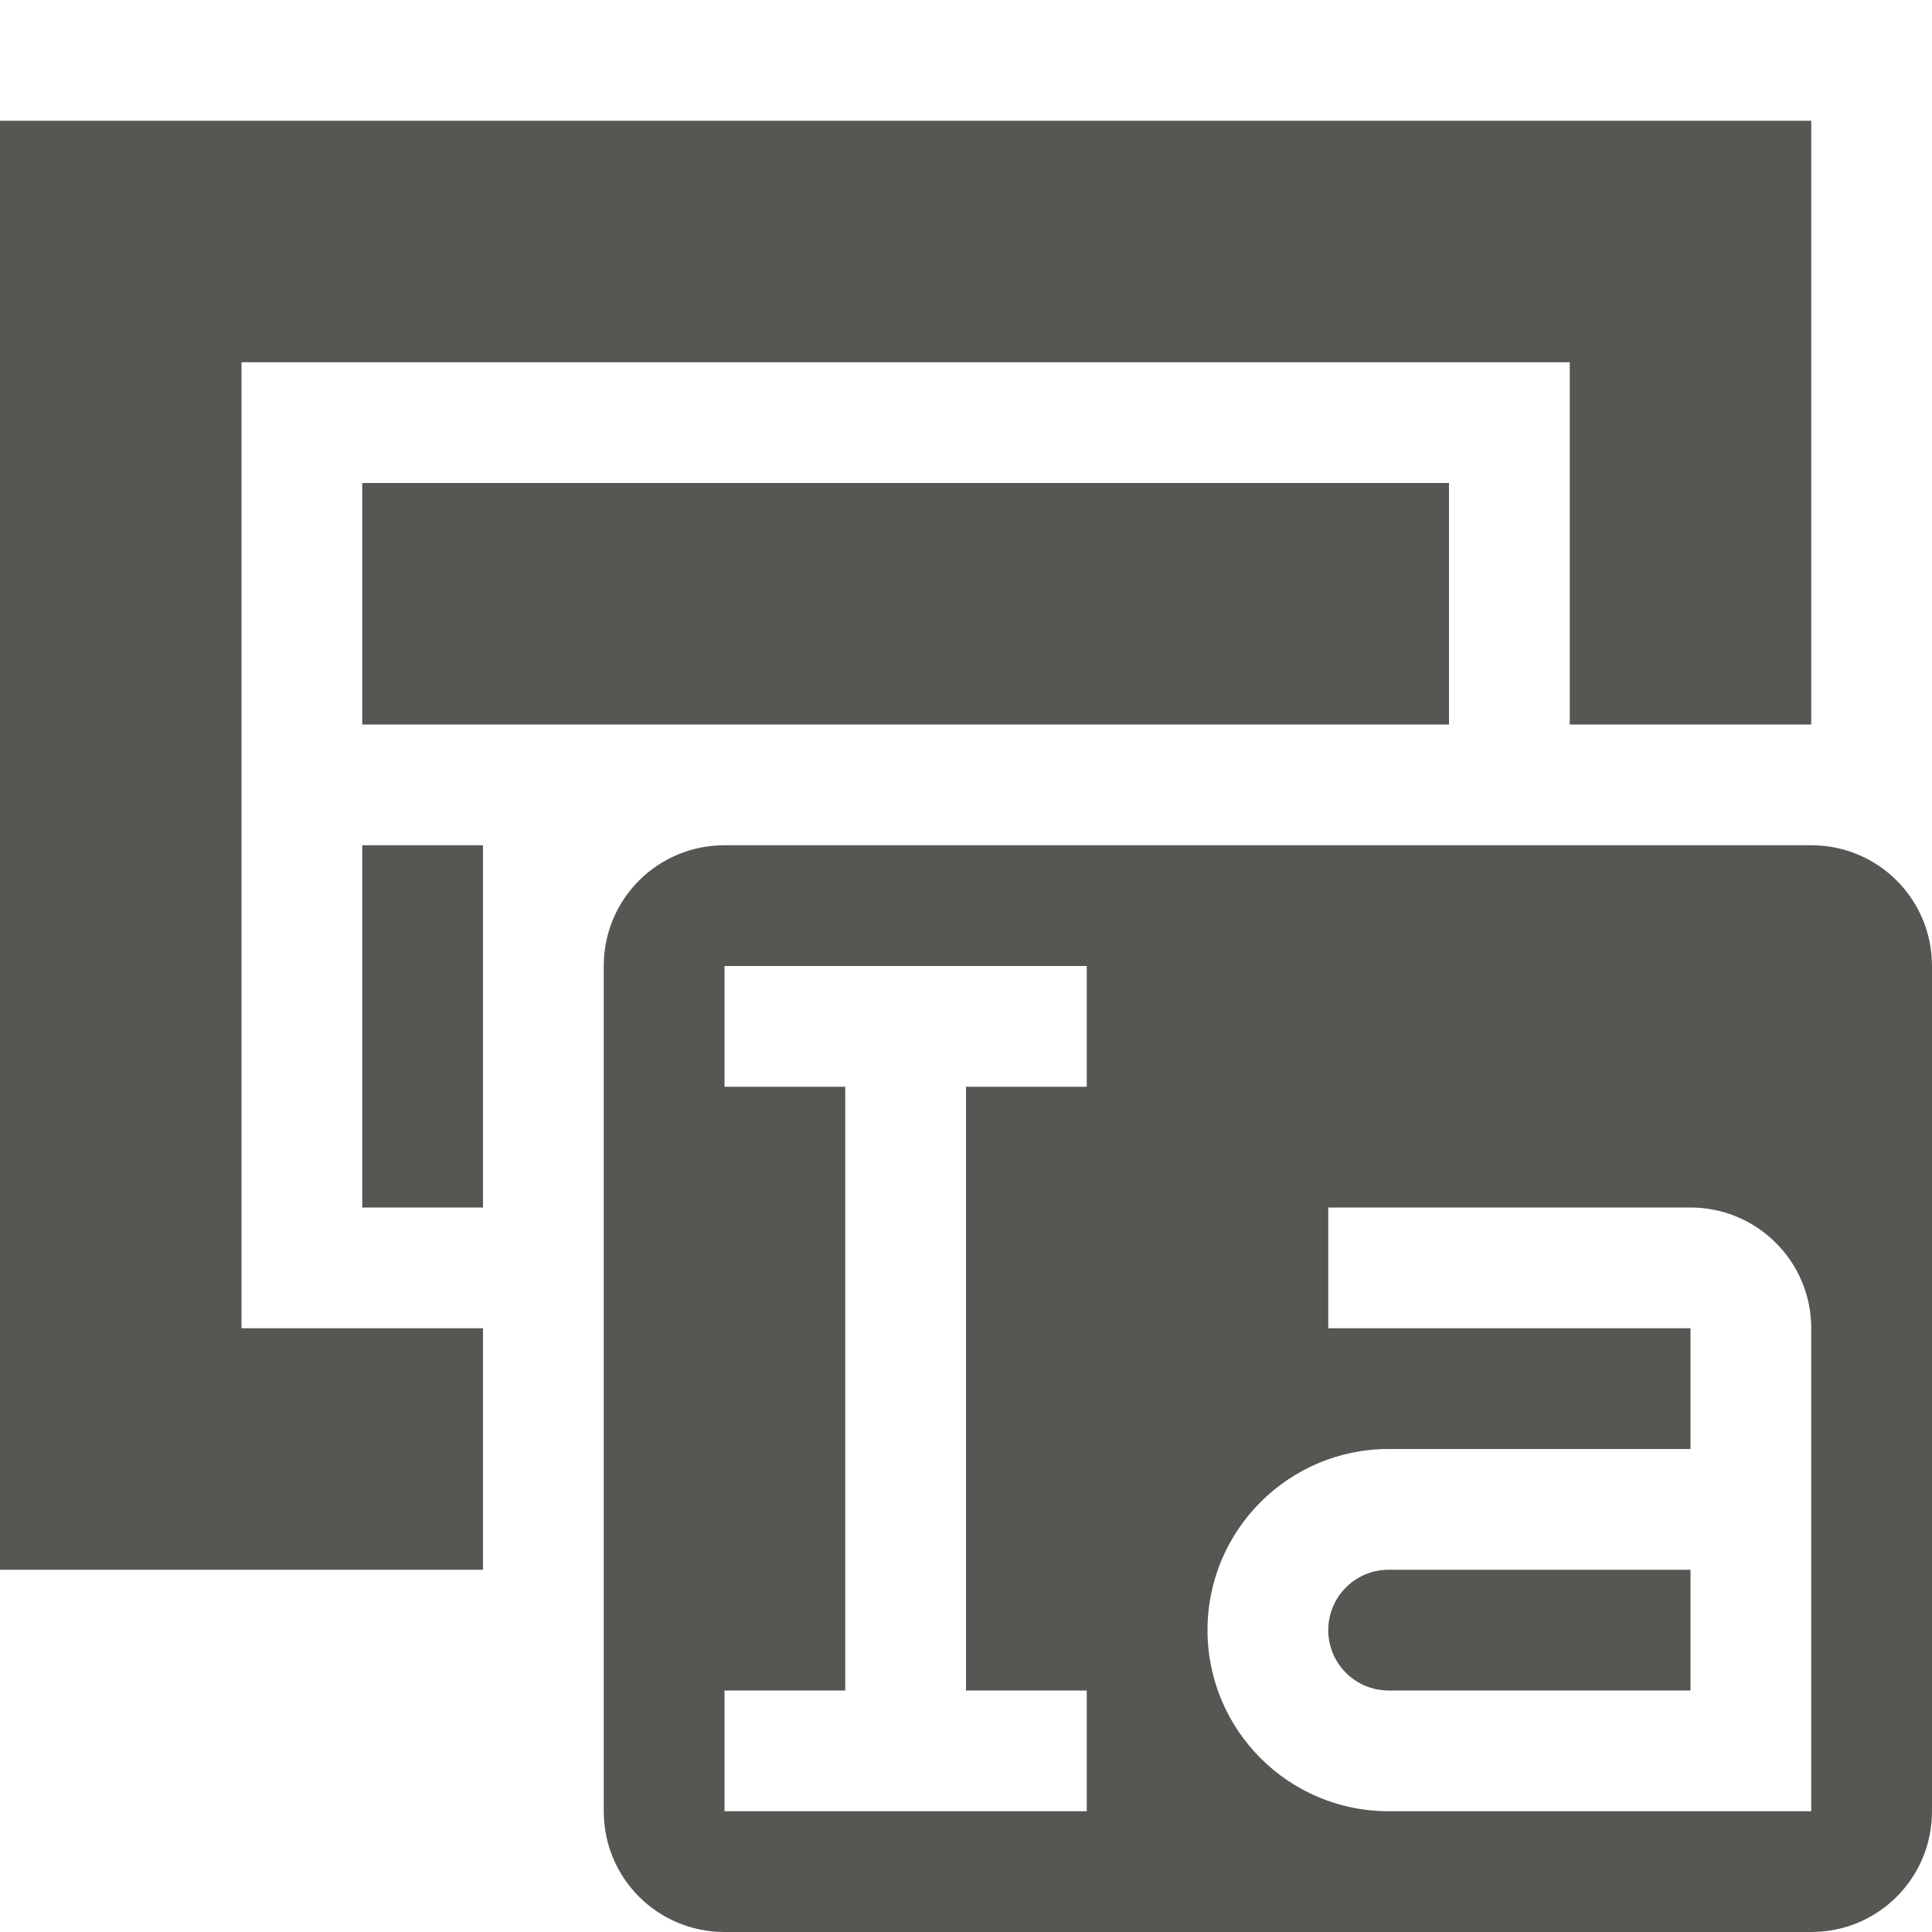 <svg viewBox="0 0 16 16" xmlns="http://www.w3.org/2000/svg"><path d="m0 1v1 9.5 1.5h4v-2h-2v-8h11v3h2v-5h-1zm3 3v2h2 7v-2zm0 3v3h1v-3zm3 0c-.554 0-1 .446-1 1v7c0 .554.446 1 1 1h9c.554 0 1-.446 1-1v-7c0-.554-.446-1-1-1zm0 1h3v1h-1v5h1v1h-3v-1h1v-5h-1zm5 2h3c.552 0 1 .448 1 1v4h-.5-3c-.828 0-1.5-.672-1.5-1.5s.672-1.5 1.5-1.5h2.5v-1h-3zm.5 3c-.276 0-.5.224-.5.5s.224.5.5.5h2.5v-1z" fill="#555753"/></svg>